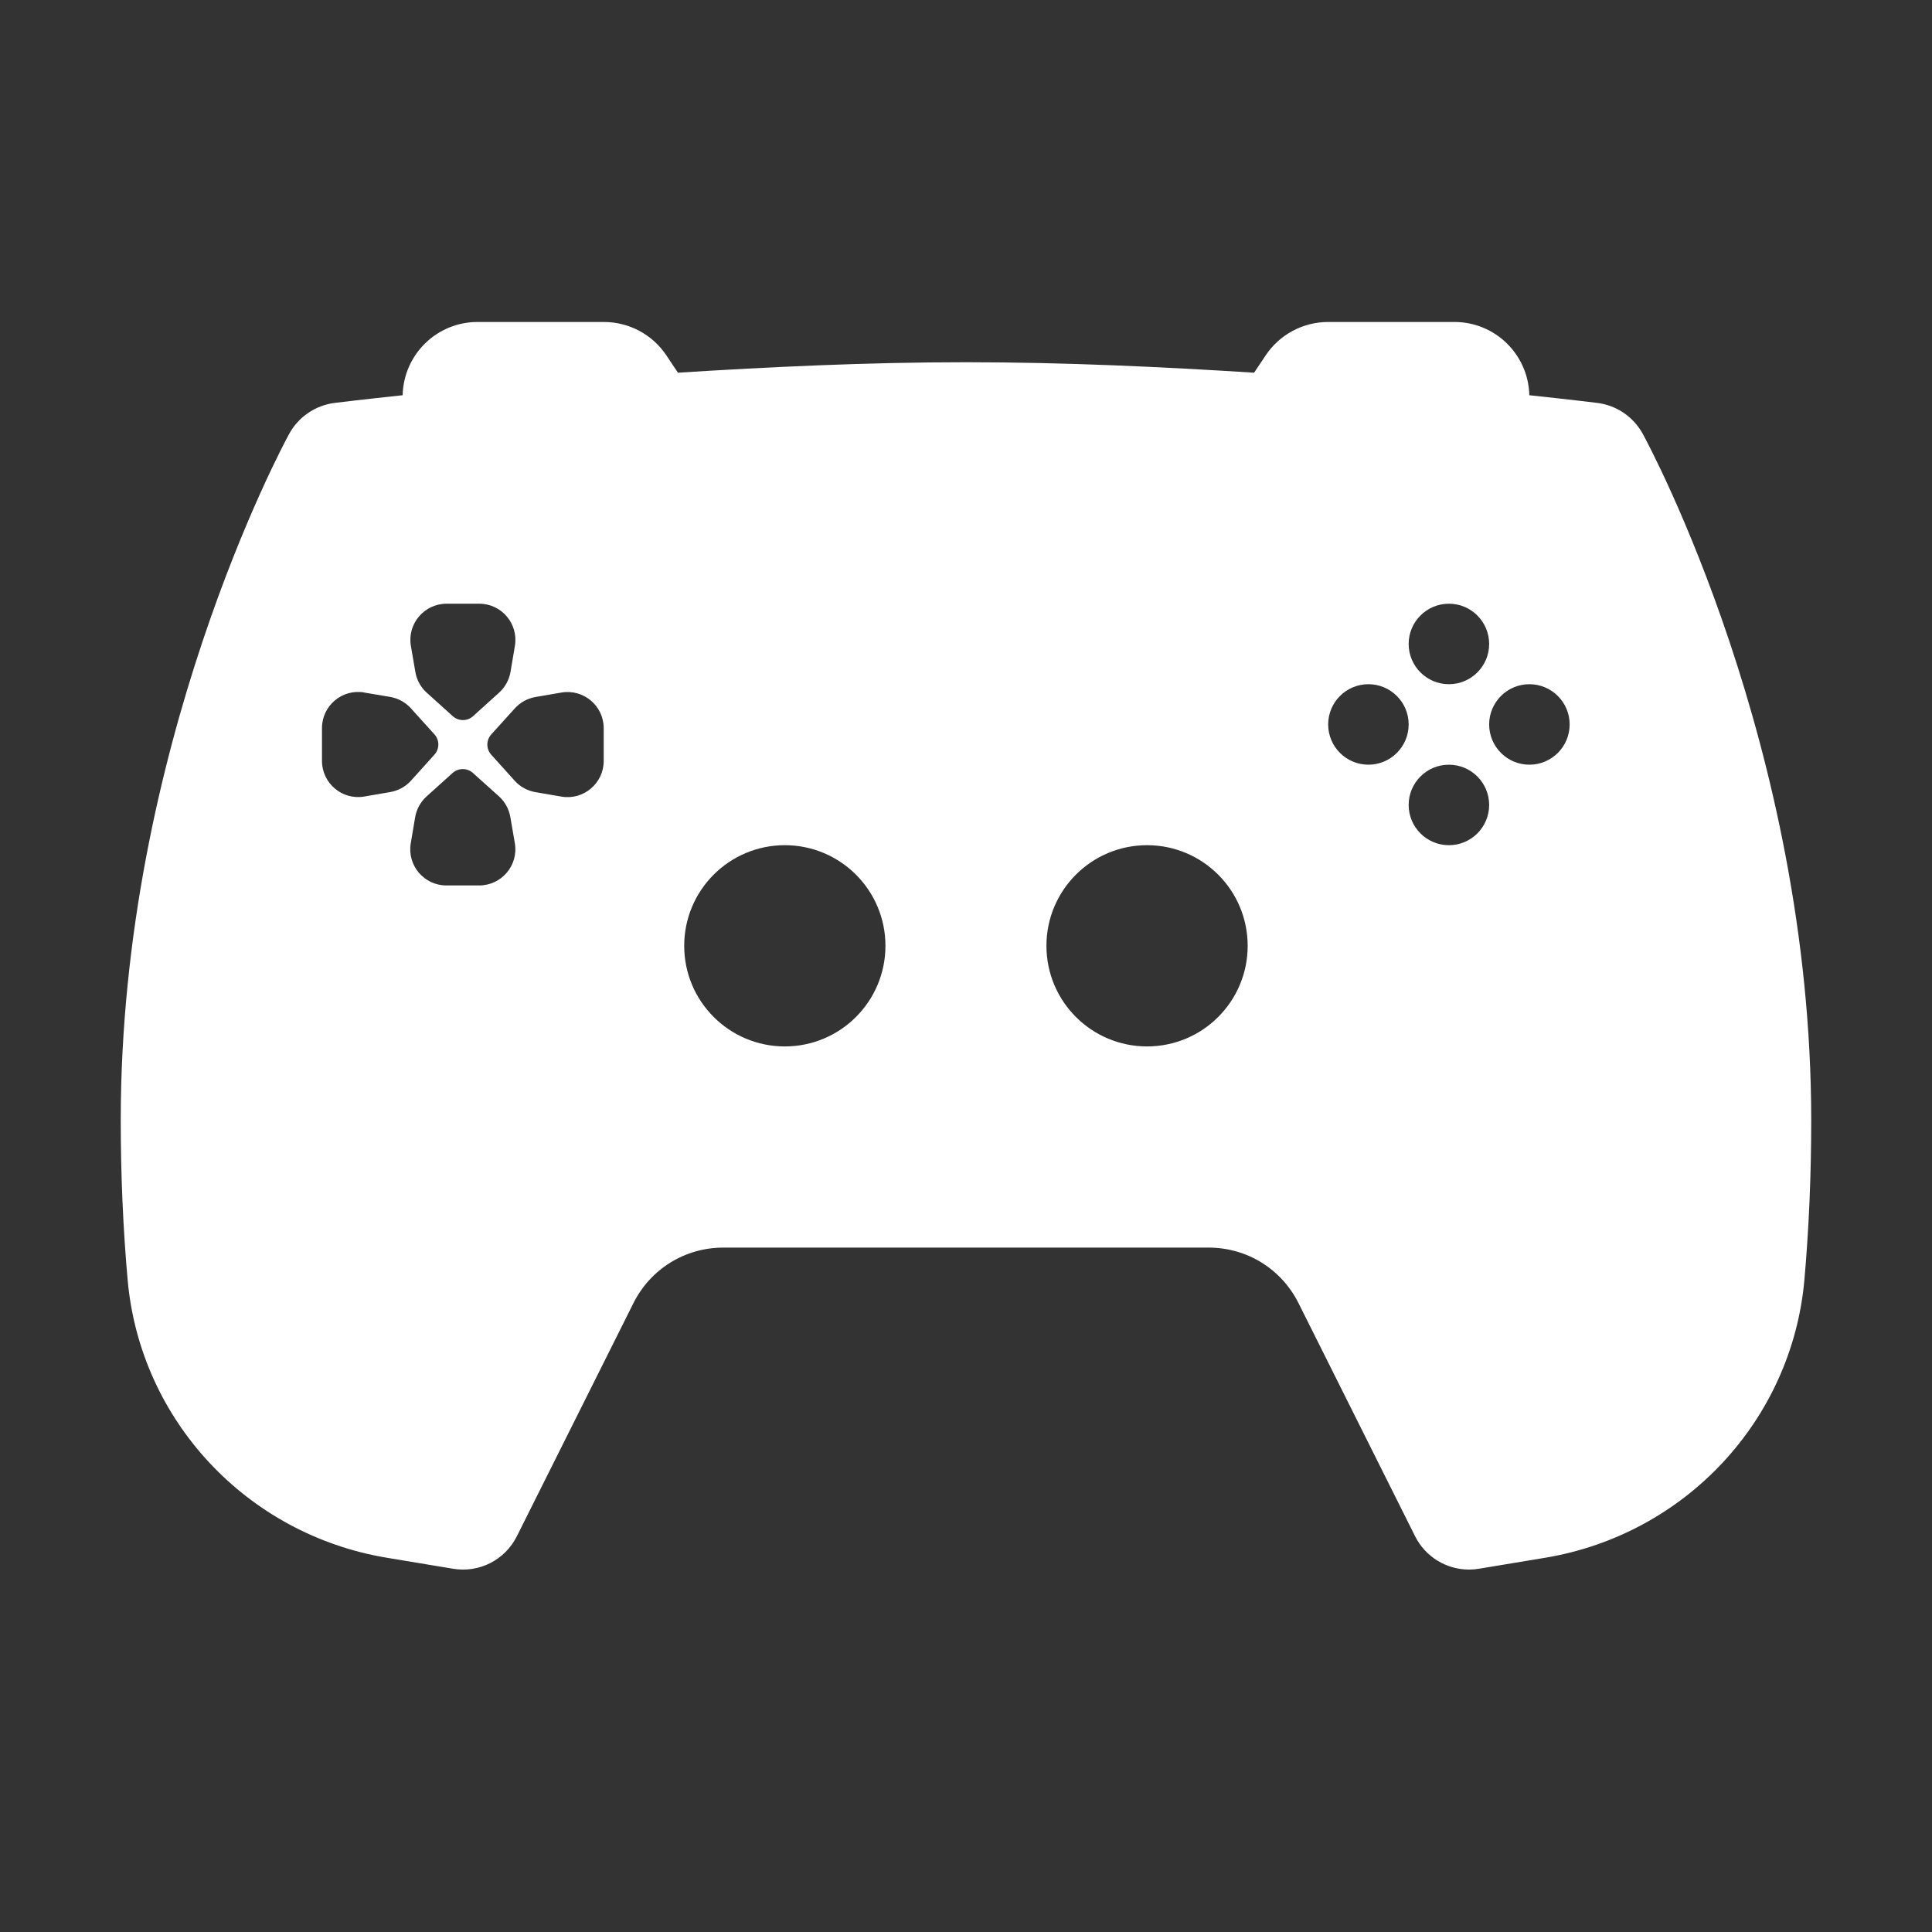 <svg version="1.1" xmlns="http://www.w3.org/2000/svg" xmlns:xlink="http://www.w3.org/1999/xlink" width="48px" height="48px" viewBox="0,0,256,256"><rect x="0" y="0" width="256" height="256" fill="#333333" stroke="none"/><g fill="#ffffff" fill-rule="nonzero" stroke="none" stroke-width="1" stroke-linecap="butt" stroke-linejoin="miter" stroke-miterlimit="10" stroke-dasharray="" stroke-dashoffset="0" font-family="none" font-weight="none" font-size="none" text-anchor="none" style="mix-blend-mode: normal"><g transform="scale(5.333,5.333)"><path d="M11.865,8c-1.016,0 -1.837,0.811 -1.861,1.82c-0.969,0.103 -1.603,0.18 -1.689,0.191c-0.479,0.06 -0.9,0.347 -1.131,0.771c-0.171,0.313 -4.184,7.787 -4.184,17.049c0,1.372 0.059,2.71 0.172,3.975c0.312,3.481 2.958,6.318 6.438,6.898l1.645,0.273c0.656,0.11 1.294,-0.22 1.588,-0.809l2.895,-5.789c0.425,-0.852 1.283,-1.381 2.236,-1.381h12.055c0.953,0 1.81,0.53 2.236,1.383l2.895,5.789c0.257,0.514 0.78,0.828 1.342,0.828c0.082,0 0.163,-0.007 0.246,-0.021l1.646,-0.273c3.479,-0.58 6.125,-3.417 6.438,-6.898c0.112,-1.265 0.17,-2.602 0.17,-3.975c0,-9.262 -4.013,-16.736 -4.184,-17.049c-0.231,-0.424 -0.652,-0.711 -1.131,-0.771c-0.086,-0.011 -0.721,-0.088 -1.689,-0.191c-0.024,-1.01 -0.846,-1.82 -1.861,-1.82h-3.137c-0.624,0 -1.207,0.311 -1.553,0.83l-0.287,0.43c-2.269,-0.143 -4.681,-0.26 -7.158,-0.26c-2.477,0 -4.889,0.117 -7.158,0.26l-0.287,-0.43c-0.346,-0.519 -0.929,-0.83 -1.553,-0.83zM11.094,15h0.814c0.556,0 0.978,0.501 0.885,1.049l-0.109,0.646c-0.034,0.199 -0.135,0.381 -0.285,0.516l-0.646,0.584c-0.142,0.128 -0.359,0.128 -0.502,0l-0.648,-0.584c-0.15,-0.135 -0.249,-0.317 -0.283,-0.516l-0.111,-0.646c-0.094,-0.548 0.33,-1.049 0.887,-1.049zM36,15c0.552,0 1,0.448 1,1c0,0.552 -0.448,1 -1,1c-0.552,0 -1,-0.448 -1,-1c0,-0.552 0.448,-1 1,-1zM34,17c0.552,0 1,0.448 1,1c0,0.552 -0.448,1 -1,1c-0.552,0 -1,-0.448 -1,-1c0,-0.552 0.448,-1 1,-1zM38,17c0.552,0 1,0.448 1,1c0,0.552 -0.448,1 -1,1c-0.552,0 -1,-0.448 -1,-1c0,-0.552 0.448,-1 1,-1zM9.049,17.207l0.646,0.109c0.199,0.034 0.381,0.135 0.516,0.285l0.584,0.646c0.128,0.142 0.128,0.359 0,0.502l-0.584,0.648c-0.135,0.15 -0.317,0.249 -0.516,0.283l-0.646,0.111c-0.548,0.094 -1.049,-0.33 -1.049,-0.887v-0.814c0,-0.556 0.501,-0.978 1.049,-0.885zM13.951,17.207c0.548,-0.093 1.049,0.33 1.049,0.887v0.812c0,0.556 -0.501,0.98 -1.049,0.887l-0.646,-0.111c-0.199,-0.034 -0.381,-0.133 -0.516,-0.283l-0.584,-0.648c-0.128,-0.142 -0.128,-0.359 0,-0.502l0.584,-0.646c0.135,-0.15 0.317,-0.251 0.516,-0.285zM36,19c0.552,0 1,0.448 1,1c0,0.552 -0.448,1 -1,1c-0.552,0 -1,-0.448 -1,-1c0,-0.552 0.448,-1 1,-1zM11.5,19.109c0.09,0 0.178,0.032 0.25,0.096l0.648,0.582c0.15,0.135 0.249,0.319 0.283,0.518l0.111,0.646c0.094,0.549 -0.33,1.049 -0.887,1.049h-0.814c-0.556,0 -0.978,-0.5 -0.885,-1.049l0.109,-0.646c0.034,-0.199 0.135,-0.383 0.285,-0.518l0.646,-0.582c0.071,-0.064 0.162,-0.096 0.252,-0.096zM19.5,21c1.381,0 2.5,1.119 2.5,2.5c0,1.381 -1.119,2.5 -2.5,2.5c-1.381,0 -2.5,-1.119 -2.5,-2.5c0,-1.381 1.119,-2.5 2.5,-2.5zM28.5,21c1.381,0 2.5,1.119 2.5,2.5c0,1.381 -1.119,2.5 -2.5,2.5c-1.381,0 -2.5,-1.119 -2.5,-2.5c0,-1.381 1.119,-2.5 2.5,-2.5z"></path></g></g></svg>